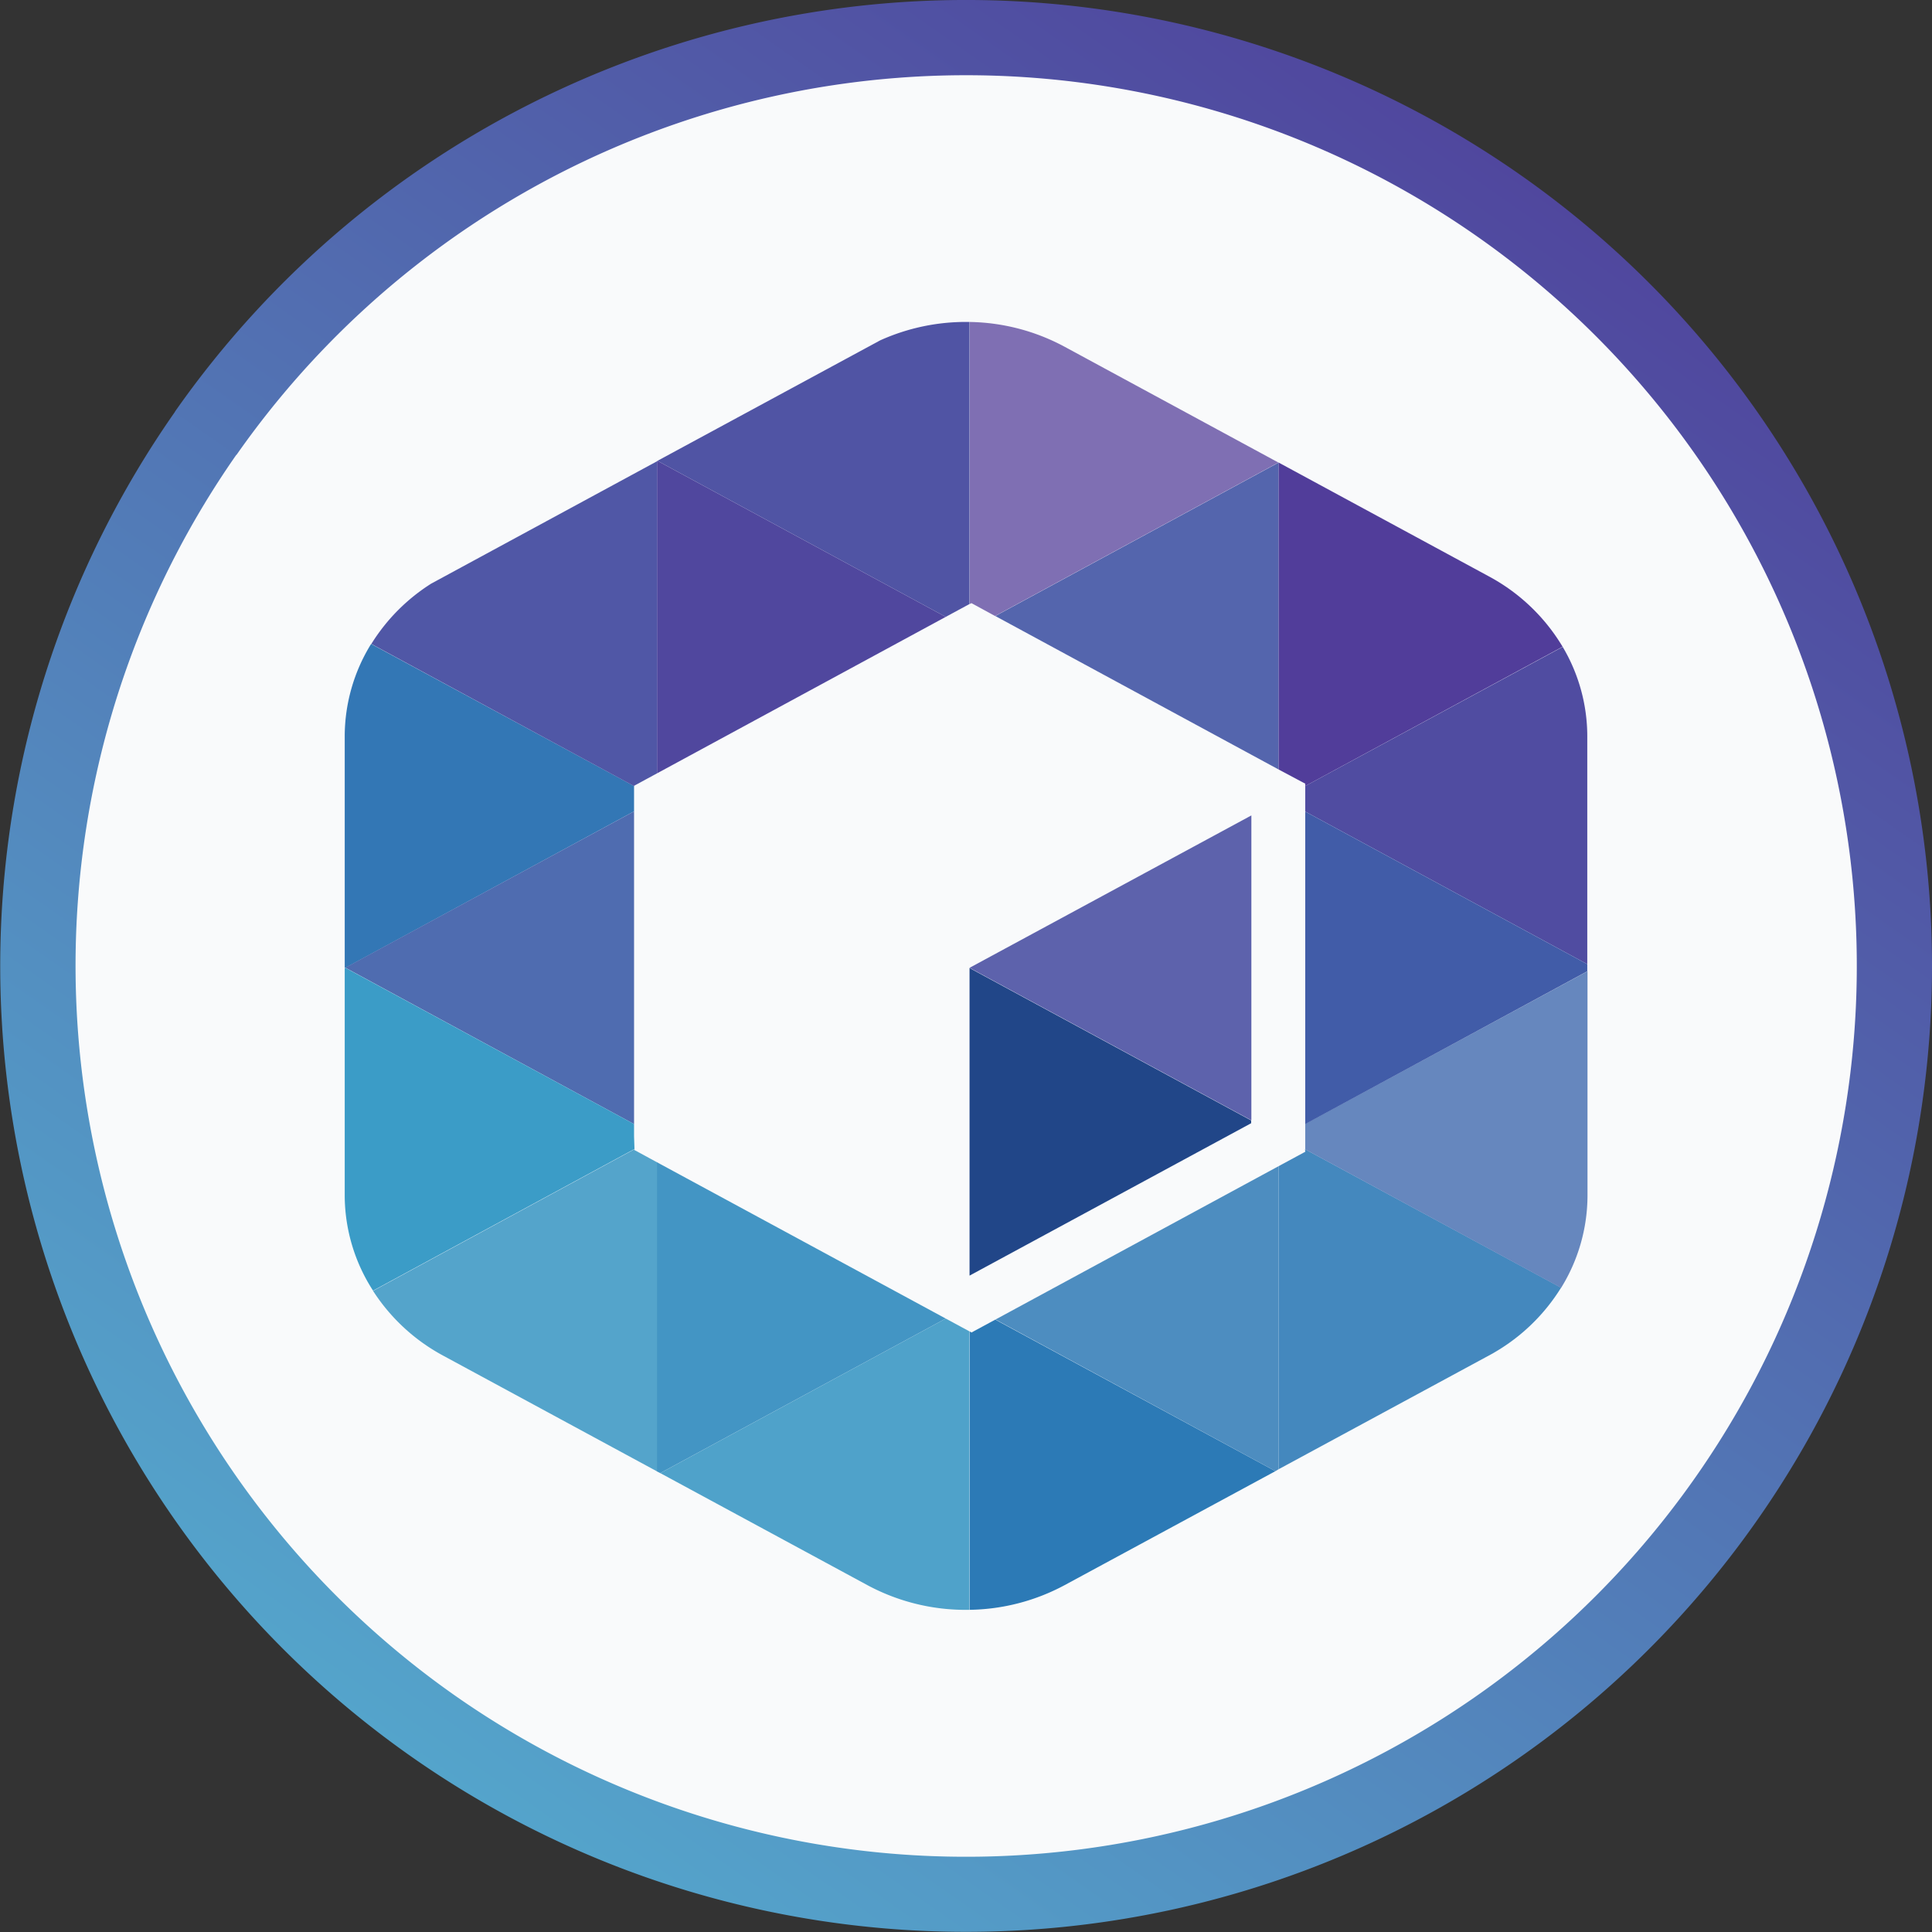 <svg xmlns="http://www.w3.org/2000/svg" viewBox="0 0 9.001 9.001"><rect x="0" y="0" width="9.001" height="9.001" fill="#333333" stroke="none"/><defs><linearGradient id="bd9852b5-645b-4ec8-aa99-fda8de1894eb" x1="16.509" y1="-230.162" x2="25.509" y2="-230.162" gradientTransform="scale(1 -1) rotate(54.985 -204.063 -133.192)" gradientUnits="userSpaceOnUse"><stop offset="0" stop-color="#54a4cb"/><stop offset="1" stop-color="#50479e"/></linearGradient></defs><circle cx="4.501" cy="4.5" r="4.275" fill="#f9fafb"/><path d="M1.102 2.119a4.15 4.15 0 111.017 5.78 4.155 4.155 0 01-1.018-5.78m-.286-.2A4.5 4.5 0 107.082.814 4.5 4.5 0 00.815 1.918z" fill="url(#bd9852b5-645b-4ec8-aa99-fda8de1894eb)"/><path d="M2.954 3.78v-.118L1.729 3a.82.82 0 00-.123.43v1.078l.003.001z" fill="#3377b5"/><path d="M1.61 4.509l1.344.728V3.78l-1.345.728" fill="#4f6cb0"/><path d="M7.28 3.014l-1.199.648v.119l1.314.711V3.43a.818.818 0 00-.115-.417" fill="#504ca1"/><path d="M2.954 5.294v-.057l-1.345-.728-.003.001v1.06a.82.82 0 00.132.443l1.218-.66z" fill="#3b9cc7"/><path d="M5.957 3.584V2.155l-1.32.715 1.32.715" fill="#5465ad"/><path d="M6.081 3.651v.011l1.199-.649a.891.891 0 00-.344-.328l-.979-.53v1.43" fill="#513d9a"/><path d="M4.517 5.943l1.312-.71V5.22l-1.312-.71v1.435" fill="#214688"/><path d="M3.06 5.415v1.44l.016.008 1.33-.72-1.345-.728" fill="#4395c4"/><path d="M2.956 5.358v-.004l-1.218.66a.89.89 0 00.327.302l.996.539v-1.44z" fill="#54a4cb"/><path d="M4.526 2.81l.11.06 1.32-.715-.997-.54a.964.964 0 00-.441-.115v1.314z" fill="#7f6fb3"/><path d="M4.406 2.874l.111-.06V1.5a.97.97 0 00-.417.086l-1.037.561z" fill="#5054a4"/><path d="M3.063 2.147l-.002.002v1.454l1.345-.729-1.343-.727" fill="#50479e"/><path d="M2.954 3.661l.057-.031.05-.027V2.149l-1.052.57A.886.886 0 001.73 3l1.225.663z" fill="#5057a6"/><path d="M4.526 6.208l-.008-.005V7.5a.964.964 0 00.442-.115l.982-.531-1.305-.706z" fill="#2c7ab6"/><path d="M4.406 6.143l-1.33.72.965.522a.966.966 0 00.476.115V6.203" fill="#4fa2ca"/><path d="M4.637 6.147l1.305.707.015-.009V5.433l-1.32.715" fill="#4d8dc0"/><path d="M6.081 5.366l-.124.067v1.412l.98-.53a.892.892 0 00.336-.316L6.08 5.354" fill="#4488be"/><path d="M6.081 5.355L7.273 6a.82.82 0 00.123-.43V4.525l-1.315.711" fill="#6687be"/><path d="M6.081 5.237l1.314-.712v-.033l-1.314-.711v1.456" fill="#415ca8"/><path d="M5.83 5.219v-1.42l-1.313.71 1.312.71" fill="#5d62ac"/></svg>
